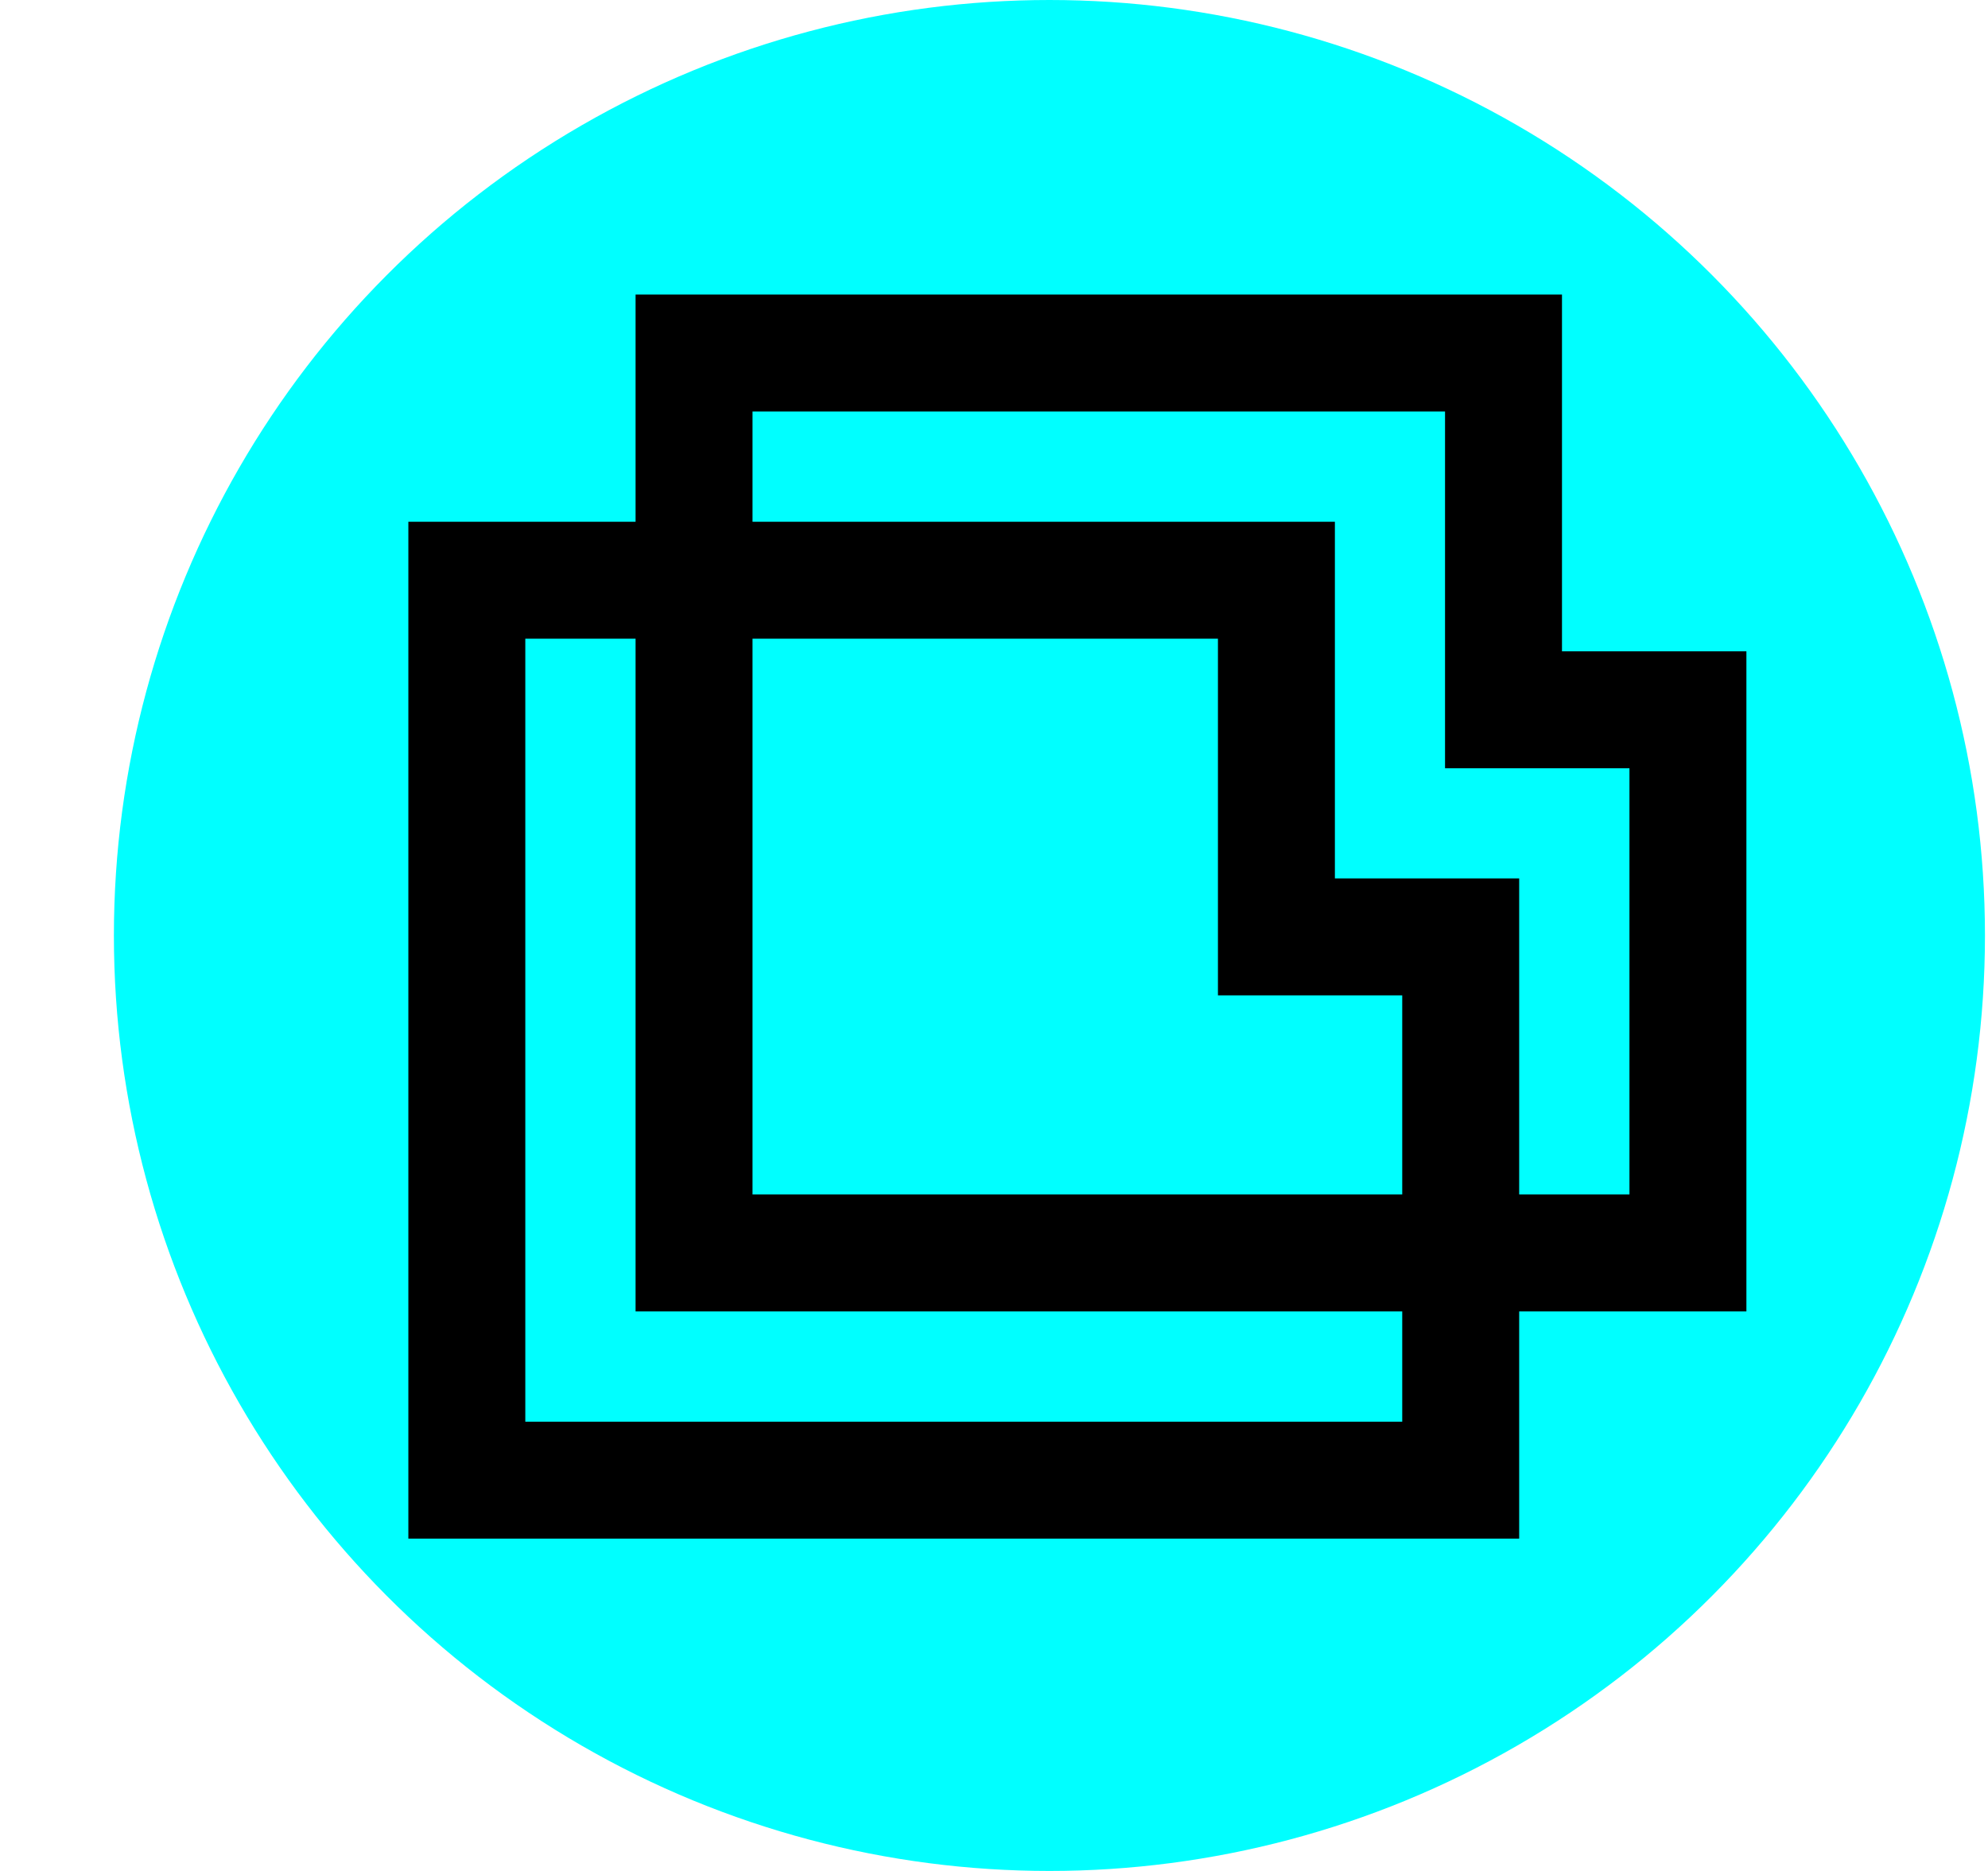 <svg width="17" height="16" viewBox="0 0 17 16" fill="none" xmlns="http://www.w3.org/2000/svg">
<g clip-path="url(#clip0_548_2401)">
<circle cx="8.974" cy="8" r="8" fill="#00FFFF"/>
<path d="M10.915 4.962H3.992V12.658H12.491V8.012H10.915V4.962Z" stroke="black"/>
<path d="M12.857 3.019H5.935V10.715H14.434V6.07H12.857V3.019Z" stroke="black"/>
</g>
<defs>
<clipPath id="clip0_548_2401">
<rect width="16" height="16" fill="white" transform="translate(0.974)"/>
</clipPath>
</defs>
</svg>
